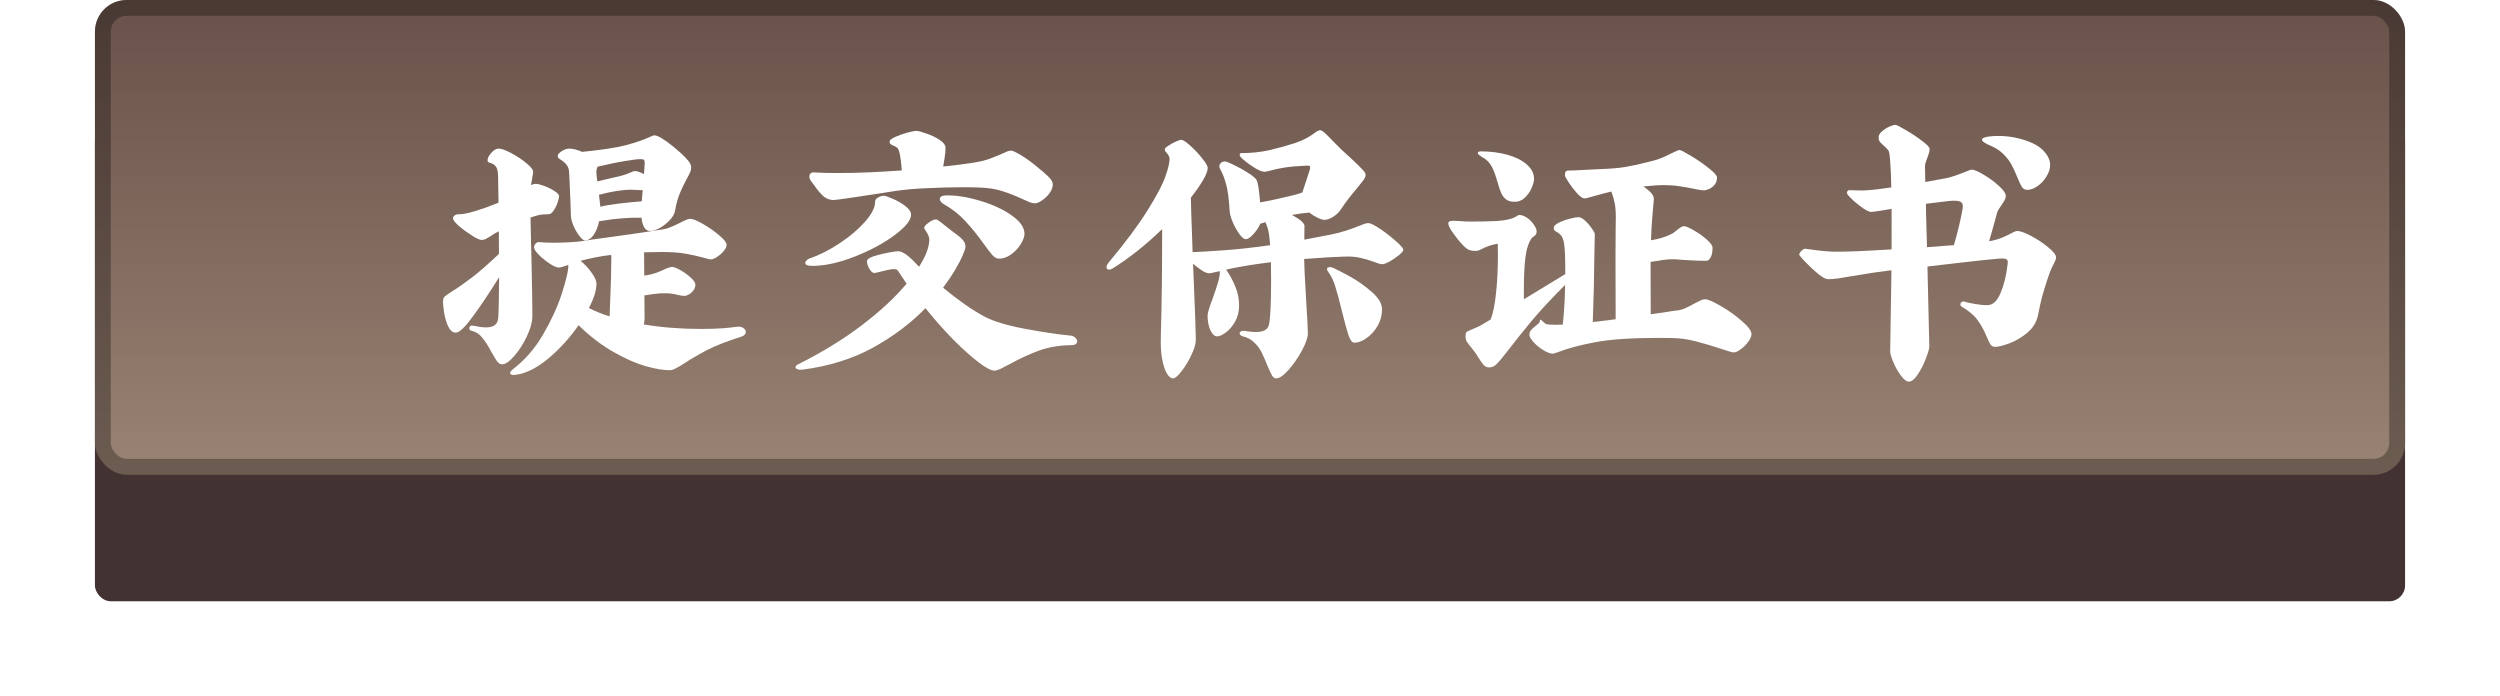 <svg width="158" height="44" viewBox="0 0 158 44" fill="none" xmlns="http://www.w3.org/2000/svg">
<g filter="url(#filter0_d)">
<rect x="6" y="2" width="146" height="30" rx="1" fill="#433232"/>
</g>
<rect x="6" width="146" height="30" rx="2" fill="url(#paint0_linear)"/>
<rect x="6.5" y="0.5" width="145" height="29" rx="1.5" stroke="black" stroke-opacity="0.3"/>
<g filter="url(#filter1_i)">
<path d="M35.97 10.926C35.963 10.711 35.914 10.548 35.823 10.438C35.739 10.32 35.621 10.213 35.472 10.115C35.394 10.07 35.335 10.027 35.296 9.988C35.264 9.949 35.247 9.907 35.247 9.861C35.247 9.764 35.329 9.663 35.491 9.559C35.661 9.448 35.82 9.393 35.97 9.393C36.204 9.393 36.478 9.461 36.79 9.598C38.047 9.474 38.978 9.331 39.583 9.168C40.189 9.005 40.68 8.836 41.058 8.66C41.201 8.589 41.299 8.553 41.351 8.553C41.566 8.553 41.979 8.8 42.591 9.295C42.929 9.575 43.196 9.822 43.392 10.037C43.587 10.245 43.685 10.425 43.685 10.574C43.685 10.678 43.662 10.783 43.616 10.887C43.571 10.991 43.499 11.131 43.401 11.307C43.232 11.619 43.086 11.925 42.962 12.225C42.838 12.524 42.737 12.895 42.659 13.338C42.627 13.514 42.519 13.703 42.337 13.904C42.155 14.1 41.946 14.266 41.712 14.402C41.478 14.533 41.273 14.598 41.097 14.598C40.921 14.598 40.791 14.516 40.706 14.354C40.621 14.191 40.566 13.992 40.54 13.758C39.746 13.745 38.919 13.81 38.06 13.953L37.864 13.982C37.793 14.328 37.676 14.617 37.513 14.852C37.357 15.079 37.174 15.193 36.966 15.193C36.881 15.193 36.767 15.102 36.624 14.92C36.481 14.738 36.354 14.52 36.243 14.266C36.133 14.005 36.077 13.768 36.077 13.553C36.077 13.305 36.048 12.547 35.989 11.277L35.97 10.926ZM33.646 20.027C33.633 20.392 33.512 20.812 33.284 21.287C33.056 21.762 32.793 22.169 32.493 22.508C32.194 22.853 31.94 23.025 31.732 23.025C31.614 23.025 31.51 22.963 31.419 22.84C31.328 22.716 31.207 22.518 31.058 22.244C30.856 21.866 30.664 21.567 30.482 21.346C30.306 21.118 30.081 20.971 29.808 20.906C29.71 20.887 29.661 20.831 29.661 20.74C29.661 20.701 29.674 20.665 29.7 20.633C29.733 20.594 29.772 20.574 29.817 20.574C29.837 20.574 29.925 20.587 30.081 20.613C30.114 20.62 30.198 20.636 30.335 20.662C30.478 20.682 30.612 20.691 30.735 20.691C31.204 20.691 31.455 20.496 31.487 20.105C31.514 19.838 31.533 18.976 31.546 17.518C30.908 18.54 30.345 19.38 29.857 20.037C29.375 20.695 29.026 21.023 28.812 21.023C28.616 21.023 28.457 20.896 28.333 20.643C28.209 20.382 28.122 20.089 28.069 19.764C28.017 19.432 27.995 19.174 28.001 18.992C28.008 18.888 28.043 18.803 28.108 18.738C28.18 18.673 28.32 18.576 28.528 18.445C28.945 18.185 29.378 17.882 29.827 17.537C30.283 17.192 30.853 16.694 31.536 16.043C31.536 15.405 31.533 14.93 31.526 14.617C31.344 14.702 31.168 14.806 30.999 14.93C30.862 15.014 30.755 15.076 30.677 15.115C30.605 15.148 30.524 15.164 30.433 15.164C30.322 15.164 30.117 15.07 29.817 14.881C29.518 14.692 29.245 14.49 28.997 14.275C28.75 14.054 28.626 13.895 28.626 13.797C28.633 13.725 28.665 13.667 28.724 13.621C28.782 13.569 28.867 13.543 28.978 13.543C29.245 13.543 29.609 13.471 30.071 13.328C30.54 13.185 31.019 13.012 31.507 12.81L31.478 11.121C31.471 10.815 31.422 10.613 31.331 10.516C31.247 10.412 31.136 10.34 30.999 10.301C30.934 10.281 30.885 10.262 30.853 10.242C30.827 10.223 30.814 10.187 30.814 10.135C30.814 10.044 30.849 9.939 30.921 9.822C30.999 9.705 31.09 9.604 31.194 9.52C31.305 9.435 31.409 9.393 31.507 9.393C31.689 9.393 31.956 9.487 32.308 9.676C32.666 9.865 32.985 10.076 33.265 10.31C33.551 10.545 33.694 10.724 33.694 10.848C33.688 10.952 33.665 11.108 33.626 11.316C33.62 11.362 33.61 11.417 33.597 11.482C33.584 11.541 33.571 11.613 33.558 11.697C33.662 11.645 33.763 11.619 33.861 11.619C33.984 11.619 34.166 11.665 34.407 11.756C34.648 11.847 34.863 11.954 35.052 12.078C35.241 12.202 35.335 12.309 35.335 12.4C35.329 12.505 35.293 12.651 35.228 12.84C35.163 13.022 35.078 13.185 34.974 13.328C34.876 13.471 34.772 13.543 34.661 13.543C34.453 13.543 34.284 13.553 34.153 13.572C34.023 13.592 33.815 13.65 33.528 13.748C33.535 14.243 33.545 14.712 33.558 15.154C33.571 15.591 33.581 15.978 33.587 16.316C33.633 18.4 33.652 19.637 33.646 20.027ZM40.745 10.31C40.745 10.206 40.729 10.138 40.696 10.105C40.664 10.073 40.592 10.057 40.482 10.057C40.312 10.057 39.993 10.096 39.525 10.174C39.062 10.245 38.476 10.366 37.767 10.535C37.76 10.555 37.744 10.6 37.718 10.672C37.698 10.737 37.689 10.812 37.689 10.896C37.689 10.955 37.698 11.059 37.718 11.209L37.747 11.463L39.212 11.121C39.394 11.082 39.603 11.01 39.837 10.906C39.98 10.841 40.078 10.809 40.13 10.809C40.195 10.809 40.28 10.828 40.384 10.867C40.488 10.9 40.592 10.945 40.696 11.004L40.726 10.652L40.745 10.31ZM37.943 13.065C38.255 12.986 38.662 12.918 39.163 12.859C39.671 12.801 40.136 12.755 40.56 12.723C40.573 12.508 40.592 12.273 40.618 12.02L40.345 12.01C40.15 11.997 40.003 11.99 39.905 11.99C39.339 11.99 38.655 12.098 37.855 12.312L37.943 13.065ZM46.556 20.652C46.582 20.646 46.624 20.643 46.683 20.643C46.813 20.643 46.92 20.678 47.005 20.75C47.09 20.815 47.132 20.893 47.132 20.984C47.132 21.049 47.106 21.108 47.054 21.16C47.008 21.212 46.94 21.251 46.849 21.277C45.95 21.564 45.241 21.84 44.72 22.107C44.199 22.374 43.701 22.664 43.226 22.977C42.978 23.133 42.793 23.24 42.669 23.299C42.552 23.364 42.428 23.396 42.298 23.396C41.914 23.396 41.419 23.312 40.814 23.143C40.208 22.973 39.528 22.674 38.773 22.244C38.024 21.821 37.288 21.258 36.566 20.555C36.012 21.349 35.384 22.042 34.681 22.635C33.978 23.227 33.304 23.576 32.659 23.68L32.464 23.699C32.392 23.699 32.337 23.686 32.298 23.66C32.259 23.641 32.239 23.615 32.239 23.582C32.239 23.51 32.301 23.426 32.425 23.328C33.18 22.749 33.815 22.016 34.329 21.131C34.843 20.245 35.228 19.412 35.482 18.631C35.736 17.843 35.879 17.283 35.911 16.951C35.918 16.893 35.921 16.821 35.921 16.736C35.895 16.749 35.862 16.762 35.823 16.775C35.784 16.782 35.745 16.795 35.706 16.814C35.511 16.88 35.387 16.912 35.335 16.912C35.211 16.912 35.042 16.847 34.827 16.717C34.619 16.587 34.414 16.434 34.212 16.258C34.017 16.076 33.883 15.926 33.812 15.809C33.773 15.75 33.753 15.691 33.753 15.633C33.753 15.542 33.786 15.463 33.851 15.398C33.916 15.327 33.981 15.294 34.046 15.301C34.306 15.327 34.622 15.34 34.993 15.34C35.338 15.34 35.677 15.33 36.009 15.31C36.341 15.291 36.592 15.268 36.761 15.242C37.106 15.184 37.789 15.086 38.812 14.949C40.133 14.767 41.152 14.617 41.868 14.5C42.038 14.474 42.21 14.425 42.386 14.354C42.562 14.282 42.767 14.188 43.001 14.07C43.314 13.908 43.519 13.826 43.616 13.826C43.773 13.826 44.039 13.934 44.417 14.148C44.795 14.363 45.14 14.604 45.452 14.871C45.765 15.132 45.921 15.333 45.921 15.477C45.921 15.594 45.859 15.724 45.736 15.867C45.618 16.01 45.478 16.134 45.316 16.238C45.159 16.342 45.029 16.395 44.925 16.395C44.86 16.395 44.72 16.362 44.505 16.297C44.134 16.193 43.743 16.105 43.333 16.033C42.929 15.962 42.431 15.926 41.839 15.926C41.553 15.926 41.175 15.932 40.706 15.945C40.706 16.551 40.709 17.042 40.716 17.42L40.931 17.381C41.152 17.342 41.341 17.293 41.497 17.234C41.653 17.176 41.816 17.107 41.986 17.029C42.077 16.984 42.164 16.948 42.249 16.922C42.334 16.889 42.412 16.873 42.483 16.873C42.594 16.873 42.77 16.941 43.011 17.078C43.252 17.215 43.467 17.371 43.655 17.547C43.851 17.723 43.948 17.872 43.948 17.996C43.948 18.12 43.909 18.237 43.831 18.348C43.753 18.452 43.659 18.537 43.548 18.602C43.437 18.667 43.34 18.699 43.255 18.699C43.125 18.699 42.975 18.676 42.806 18.631C42.571 18.566 42.314 18.533 42.034 18.533C41.885 18.533 41.767 18.537 41.683 18.543C41.39 18.569 41.071 18.611 40.726 18.67L40.736 20.096C40.736 20.271 40.719 20.408 40.687 20.506C41.819 20.695 43.024 20.789 44.3 20.789C44.795 20.789 45.244 20.776 45.648 20.75C46.051 20.717 46.354 20.685 46.556 20.652ZM36.693 16.482C36.966 16.71 37.2 16.964 37.396 17.244C37.597 17.524 37.698 17.752 37.698 17.928C37.698 18.331 37.539 18.846 37.22 19.471C37.604 19.666 38.04 19.842 38.528 19.998L38.558 19.188C38.61 18.042 38.636 17.055 38.636 16.229C38.636 16.189 38.629 16.15 38.616 16.111C37.965 16.189 37.324 16.313 36.693 16.482Z" fill="white"/>
<path d="M52.658 12.645C52.411 12.632 52.196 12.544 52.014 12.381C51.838 12.218 51.642 11.98 51.428 11.668L51.252 11.434C51.187 11.349 51.154 11.255 51.154 11.15C51.154 11.072 51.177 11.01 51.223 10.965C51.275 10.913 51.346 10.89 51.437 10.896C51.861 10.922 52.375 10.935 52.98 10.935C54.172 10.935 55.51 10.88 56.994 10.77C56.949 10.197 56.893 9.799 56.828 9.578C56.795 9.461 56.747 9.376 56.682 9.324C56.617 9.272 56.538 9.23 56.447 9.197C56.369 9.165 56.31 9.132 56.271 9.1C56.239 9.067 56.223 9.015 56.223 8.943C56.223 8.859 56.337 8.764 56.564 8.66C56.792 8.556 57.046 8.465 57.326 8.387C57.612 8.309 57.811 8.27 57.922 8.27C58.026 8.27 58.231 8.325 58.537 8.436C58.849 8.54 59.13 8.673 59.377 8.836C59.631 8.999 59.758 9.171 59.758 9.354C59.758 9.542 59.735 9.773 59.689 10.047C59.644 10.314 59.618 10.473 59.611 10.525C60.249 10.46 60.864 10.382 61.457 10.291C61.88 10.226 62.222 10.148 62.482 10.057C62.749 9.959 63.032 9.845 63.332 9.715C63.469 9.65 63.579 9.601 63.664 9.568C63.749 9.536 63.83 9.52 63.908 9.52C63.993 9.52 64.178 9.604 64.465 9.773C64.758 9.943 65.054 10.148 65.353 10.389C65.816 10.76 66.128 11.03 66.291 11.199C66.454 11.362 66.535 11.515 66.535 11.658C66.535 11.834 66.47 12.013 66.34 12.195C66.21 12.378 66.053 12.531 65.871 12.654C65.695 12.778 65.546 12.843 65.422 12.85C65.324 12.85 65.217 12.83 65.1 12.791C64.989 12.745 64.82 12.671 64.592 12.566C64.156 12.365 63.739 12.202 63.342 12.078C62.945 11.948 62.469 11.873 61.916 11.854C61.656 11.841 61.317 11.834 60.9 11.834C60.158 11.834 59.393 11.854 58.605 11.893C57.824 11.925 57.154 11.984 56.594 12.068L55.724 12.205C55.432 12.251 54.872 12.335 54.045 12.459C53.224 12.583 52.762 12.645 52.658 12.645ZM59.758 12.352C60.383 12.332 61.092 12.44 61.887 12.674C62.681 12.902 63.355 13.208 63.908 13.592C64.468 13.976 64.748 14.373 64.748 14.783C64.748 14.953 64.67 15.167 64.514 15.428C64.357 15.682 64.152 15.9 63.898 16.082C63.651 16.264 63.387 16.352 63.107 16.346C62.984 16.339 62.857 16.268 62.727 16.131C62.603 15.994 62.417 15.753 62.17 15.408C61.786 14.868 61.402 14.393 61.017 13.982C60.64 13.566 60.181 13.204 59.641 12.898C59.562 12.853 59.501 12.801 59.455 12.742C59.416 12.684 59.396 12.628 59.396 12.576C59.396 12.511 59.426 12.459 59.484 12.42C59.543 12.381 59.634 12.358 59.758 12.352ZM51.32 16.805C51.177 16.805 51.07 16.788 50.998 16.756C50.926 16.717 50.891 16.671 50.891 16.619C50.891 16.567 50.92 16.512 50.978 16.453C51.037 16.395 51.105 16.352 51.184 16.326C51.815 16.111 52.45 15.789 53.088 15.359C53.732 14.93 54.263 14.477 54.68 14.002C55.096 13.527 55.305 13.113 55.305 12.762C55.305 12.638 55.37 12.544 55.5 12.479C55.63 12.407 55.747 12.371 55.852 12.371C55.943 12.371 56.135 12.436 56.428 12.566C56.721 12.69 56.984 12.843 57.219 13.025C57.459 13.208 57.58 13.39 57.58 13.572C57.58 13.917 57.228 14.35 56.525 14.871C55.822 15.392 54.976 15.844 53.986 16.229C53.003 16.613 52.114 16.805 51.32 16.805ZM67.648 21.209C67.766 21.215 67.866 21.258 67.951 21.336C68.036 21.414 68.078 21.495 68.078 21.58C68.078 21.645 68.046 21.701 67.98 21.746C67.922 21.792 67.834 21.814 67.717 21.814C66.962 21.821 66.278 21.935 65.666 22.156C65.061 22.378 64.436 22.667 63.791 23.025C63.745 23.045 63.641 23.097 63.478 23.182C63.322 23.273 63.192 23.335 63.088 23.367C62.99 23.406 62.912 23.426 62.853 23.426C62.645 23.426 62.31 23.25 61.848 22.898C61.385 22.547 60.855 22.072 60.256 21.473C59.663 20.867 59.074 20.203 58.488 19.48C57.538 20.451 56.421 21.287 55.139 21.99C53.856 22.687 52.391 23.143 50.744 23.357C50.712 23.364 50.663 23.367 50.598 23.367C50.5 23.367 50.422 23.351 50.363 23.318C50.305 23.292 50.275 23.256 50.275 23.211C50.275 23.146 50.331 23.084 50.441 23.025C51.952 22.27 53.29 21.45 54.455 20.564C55.62 19.679 56.568 18.8 57.297 17.928C57.004 17.498 56.818 17.221 56.74 17.098C56.708 17.039 56.62 17.01 56.477 17.01C56.372 17.01 56.239 17.029 56.076 17.068C55.913 17.101 55.76 17.137 55.617 17.176C55.565 17.189 55.5 17.205 55.422 17.225C55.344 17.244 55.292 17.254 55.266 17.254C55.194 17.254 55.116 17.208 55.031 17.117C54.953 17.02 54.891 16.909 54.846 16.785C54.8 16.662 54.784 16.561 54.797 16.482C54.823 16.346 55.06 16.222 55.51 16.111C55.959 15.994 56.362 15.916 56.721 15.877C56.994 15.851 57.391 16.118 57.912 16.678C57.938 16.717 57.997 16.775 58.088 16.854C58.517 16.176 58.732 15.604 58.732 15.135C58.732 15.037 58.709 14.946 58.664 14.861C58.625 14.777 58.573 14.685 58.508 14.588C58.443 14.503 58.41 14.441 58.41 14.402C58.41 14.311 58.505 14.2 58.693 14.07C58.882 13.934 59.035 13.865 59.152 13.865C59.198 13.865 59.282 13.911 59.406 14.002C59.53 14.093 59.657 14.194 59.787 14.305C60.015 14.487 60.148 14.591 60.187 14.617C60.493 14.832 60.708 15.008 60.832 15.145C60.956 15.275 61.017 15.431 61.017 15.613C61.017 15.691 60.962 15.857 60.852 16.111C60.747 16.365 60.588 16.674 60.373 17.039C60.158 17.404 59.901 17.785 59.602 18.182C60.578 18.989 61.45 19.598 62.219 20.008C62.779 20.307 63.628 20.564 64.767 20.779C65.913 20.994 66.874 21.137 67.648 21.209Z" fill="white"/>
<path d="M86.475 14.1C86.612 14.1 86.859 14.22 87.218 14.461C87.576 14.702 87.911 14.962 88.223 15.242C88.536 15.516 88.692 15.698 88.692 15.789C88.692 15.861 88.601 15.971 88.419 16.121C88.243 16.264 88.048 16.398 87.833 16.521C87.618 16.639 87.462 16.697 87.364 16.697C87.305 16.697 87.231 16.684 87.139 16.658C87.055 16.632 86.964 16.6 86.866 16.561C86.547 16.443 86.238 16.352 85.938 16.287C85.639 16.222 85.287 16.199 84.883 16.219C84.278 16.238 83.565 16.281 82.745 16.346L82.423 16.365C82.423 16.717 82.462 17.537 82.54 18.826C82.618 20.05 82.657 20.799 82.657 21.072C82.657 21.326 82.533 21.684 82.286 22.146C82.038 22.609 81.755 23.019 81.436 23.377C81.117 23.735 80.857 23.914 80.655 23.914C80.551 23.914 80.463 23.852 80.391 23.729C80.32 23.611 80.222 23.403 80.098 23.104C79.975 22.785 79.854 22.508 79.737 22.273C79.626 22.046 79.47 21.837 79.268 21.648C79.073 21.453 78.832 21.323 78.546 21.258C78.487 21.245 78.438 21.219 78.399 21.18C78.36 21.141 78.341 21.102 78.341 21.062C78.341 21.017 78.363 20.981 78.409 20.955C78.454 20.922 78.526 20.906 78.624 20.906C78.65 20.906 78.738 20.919 78.887 20.945C79.037 20.971 79.197 20.984 79.366 20.984C79.854 20.984 80.131 20.831 80.196 20.525C80.287 20.135 80.333 19.204 80.333 17.732C80.333 17.205 80.329 16.818 80.323 16.57C79.184 16.713 78.24 16.87 77.491 17.039C77.699 17.332 77.888 17.677 78.057 18.074C78.227 18.465 78.311 18.872 78.311 19.295C78.311 19.686 78.227 20.031 78.057 20.33C77.888 20.623 77.693 20.851 77.471 21.014C77.25 21.176 77.068 21.258 76.924 21.258C76.762 21.258 76.618 21.128 76.495 20.867C76.378 20.6 76.319 20.291 76.319 19.939C76.319 19.783 76.427 19.425 76.641 18.865C76.791 18.449 76.905 18.104 76.983 17.83C77.068 17.55 77.104 17.319 77.091 17.137L76.817 17.195C76.622 17.247 76.488 17.273 76.417 17.273C76.299 17.273 76.15 17.215 75.968 17.098C75.785 16.98 75.596 16.837 75.401 16.668C75.518 19.467 75.577 21.069 75.577 21.473C75.577 21.72 75.486 22.036 75.303 22.42C75.121 22.811 74.913 23.156 74.678 23.455C74.444 23.761 74.262 23.914 74.132 23.914C74.001 23.914 73.874 23.813 73.751 23.611C73.633 23.41 73.539 23.136 73.468 22.791C73.396 22.446 73.36 22.068 73.36 21.658L73.37 21.033C73.422 19.295 73.448 17.111 73.448 14.48C72.419 15.477 71.384 16.3 70.343 16.951C70.258 17.01 70.177 17.039 70.098 17.039C69.988 17.039 69.932 16.987 69.932 16.883C69.932 16.798 69.978 16.701 70.069 16.59C71.15 15.294 71.973 14.188 72.54 13.27C73.113 12.352 73.484 11.645 73.653 11.15C73.829 10.656 73.917 10.288 73.917 10.047C73.917 9.93 73.861 9.809 73.751 9.686C73.718 9.646 73.686 9.607 73.653 9.568C73.627 9.523 73.614 9.477 73.614 9.432C73.614 9.38 73.686 9.308 73.829 9.217C73.972 9.119 74.128 9.031 74.298 8.953C74.473 8.875 74.594 8.836 74.659 8.836C74.763 8.836 74.952 8.96 75.225 9.207C75.499 9.448 75.749 9.715 75.977 10.008C76.212 10.294 76.329 10.496 76.329 10.613C76.329 10.783 76.234 11.033 76.046 11.365C75.857 11.691 75.596 12.065 75.264 12.488C75.271 13.003 75.297 13.855 75.343 15.047L75.372 15.935C75.639 15.929 76.299 15.89 77.354 15.818C78.194 15.76 79.167 15.652 80.274 15.496L80.216 14.9C80.163 14.529 80.079 14.24 79.962 14.031C79.916 14.051 79.867 14.07 79.815 14.09C79.763 14.103 79.708 14.119 79.649 14.139C79.558 14.36 79.415 14.578 79.219 14.793C79.031 15.008 78.868 15.115 78.731 15.115C78.621 15.115 78.484 15.005 78.321 14.783C78.165 14.562 78.025 14.308 77.901 14.021C77.784 13.735 77.722 13.514 77.716 13.357C77.67 12.589 77.595 12.02 77.491 11.648C77.387 11.271 77.27 10.965 77.139 10.73C77.087 10.639 77.061 10.571 77.061 10.525C77.061 10.441 77.094 10.366 77.159 10.301C77.231 10.236 77.318 10.203 77.423 10.203C77.494 10.203 77.689 10.281 78.008 10.438C78.334 10.594 78.64 10.766 78.927 10.955C79.219 11.144 79.389 11.297 79.434 11.414C79.512 11.603 79.581 12.062 79.639 12.791C80.18 12.7 80.873 12.55 81.719 12.342C81.934 12.29 82.13 12.231 82.305 12.166C82.338 12.049 82.423 11.795 82.559 11.404C82.703 10.981 82.777 10.75 82.784 10.711C82.797 10.646 82.803 10.604 82.803 10.584C82.803 10.532 82.787 10.499 82.755 10.486C82.729 10.473 82.677 10.467 82.598 10.467C81.986 10.493 81.505 10.535 81.153 10.594C80.808 10.652 80.508 10.717 80.255 10.789C80.085 10.835 79.971 10.857 79.913 10.857C79.75 10.857 79.506 10.75 79.18 10.535C78.855 10.32 78.604 10.125 78.428 9.949C78.376 9.897 78.35 9.842 78.35 9.783C78.35 9.712 78.389 9.676 78.468 9.676C79.079 9.676 79.665 9.614 80.225 9.49C80.785 9.36 81.326 9.21 81.846 9.041C82.146 8.937 82.383 8.836 82.559 8.738C82.735 8.641 82.904 8.533 83.067 8.416C83.152 8.351 83.22 8.305 83.272 8.279C83.324 8.247 83.38 8.23 83.438 8.23C83.503 8.23 83.598 8.286 83.721 8.396C83.845 8.507 84.014 8.676 84.229 8.904C84.6 9.275 84.786 9.461 84.786 9.461C84.923 9.591 85.105 9.757 85.333 9.959C85.691 10.291 85.941 10.535 86.085 10.691C86.234 10.841 86.309 10.958 86.309 11.043C86.309 11.134 86.267 11.242 86.182 11.365C86.098 11.482 85.948 11.671 85.733 11.932C85.323 12.413 85.001 12.837 84.766 13.201C84.636 13.403 84.467 13.569 84.258 13.699C84.057 13.829 83.868 13.895 83.692 13.895C83.608 13.895 83.471 13.852 83.282 13.768C83.093 13.676 82.914 13.566 82.745 13.435C82.458 13.455 82.094 13.504 81.651 13.582C82.178 13.875 82.442 14.106 82.442 14.275C82.442 14.62 82.439 14.91 82.432 15.145C82.96 15.047 83.507 14.943 84.073 14.832C84.685 14.708 85.294 14.523 85.899 14.275C86.023 14.223 86.133 14.181 86.231 14.148C86.329 14.116 86.41 14.1 86.475 14.1ZM84.219 16.912C84.473 17.023 84.841 17.212 85.323 17.479C85.805 17.745 86.26 18.068 86.69 18.445C87.126 18.823 87.344 19.191 87.344 19.549C87.344 19.926 87.25 20.278 87.061 20.604C86.872 20.922 86.638 21.18 86.358 21.375C86.085 21.564 85.831 21.658 85.596 21.658C85.46 21.658 85.336 21.502 85.225 21.189C85.121 20.87 84.984 20.369 84.815 19.686C84.659 19.035 84.519 18.514 84.395 18.123C84.272 17.732 84.132 17.436 83.975 17.234C83.904 17.143 83.868 17.065 83.868 17C83.868 16.922 83.927 16.883 84.044 16.883C84.102 16.883 84.161 16.893 84.219 16.912Z" fill="white"/>
<path d="M107.763 18.914C107.939 18.914 108.271 19.057 108.759 19.344C109.248 19.624 109.69 19.939 110.087 20.291C110.491 20.636 110.693 20.91 110.693 21.111C110.693 21.248 110.625 21.411 110.488 21.6C110.358 21.782 110.201 21.938 110.019 22.068C109.843 22.205 109.694 22.273 109.57 22.273C109.511 22.273 109.391 22.244 109.209 22.186C109.026 22.127 108.896 22.085 108.818 22.059C108.225 21.863 107.675 21.701 107.167 21.57C106.666 21.44 106.181 21.372 105.712 21.365C105.504 21.359 105.205 21.355 104.814 21.355C103.089 21.355 101.754 21.447 100.81 21.629C99.873 21.805 99.101 22.01 98.496 22.244C98.3 22.316 98.177 22.352 98.124 22.352C97.936 22.345 97.698 22.244 97.412 22.049C97.125 21.854 96.901 21.632 96.738 21.385C96.686 21.307 96.66 21.225 96.66 21.141C96.66 21.037 96.695 20.942 96.767 20.857C96.845 20.773 96.949 20.678 97.08 20.574C97.158 20.516 97.216 20.467 97.255 20.428C97.294 20.382 97.314 20.343 97.314 20.311C97.314 20.239 97.327 20.203 97.353 20.203C97.379 20.203 97.434 20.245 97.519 20.33C97.623 20.421 97.685 20.47 97.705 20.477C97.802 20.509 97.991 20.525 98.271 20.525C98.479 20.525 98.645 20.522 98.769 20.516C98.854 19.702 98.903 18.865 98.915 18.006C98.043 18.878 97.343 19.63 96.816 20.262C96.295 20.887 95.787 21.521 95.293 22.166C94.96 22.596 94.723 22.879 94.58 23.016C94.443 23.152 94.29 23.221 94.121 23.221L94.023 23.211C93.925 23.198 93.831 23.139 93.74 23.035C93.655 22.931 93.551 22.781 93.427 22.586C93.336 22.43 93.242 22.29 93.144 22.166C92.916 21.886 92.766 21.691 92.695 21.58C92.63 21.463 92.607 21.326 92.626 21.17C92.633 21.079 92.653 21.017 92.685 20.984C92.724 20.952 92.815 20.906 92.959 20.848C93.212 20.744 93.378 20.672 93.457 20.633C93.476 20.626 93.574 20.571 93.749 20.467C93.808 20.428 93.961 20.337 94.209 20.193C94.358 19.829 94.472 19.272 94.55 18.523C94.628 17.775 94.668 16.99 94.668 16.17C94.668 15.818 94.664 15.561 94.658 15.398C94.404 15.45 94.205 15.503 94.062 15.555C93.919 15.607 93.785 15.665 93.662 15.73C93.577 15.776 93.505 15.809 93.447 15.828C93.388 15.848 93.313 15.857 93.222 15.857C93.007 15.857 92.832 15.809 92.695 15.711C92.565 15.613 92.418 15.467 92.255 15.271C92.158 15.154 92.112 15.099 92.119 15.105C91.982 14.936 91.849 14.754 91.718 14.559C91.595 14.363 91.533 14.213 91.533 14.109C91.533 14.005 91.643 13.953 91.865 13.953L92.275 13.973C92.483 13.992 92.682 14.002 92.871 14.002C93.587 14.002 94.137 13.992 94.521 13.973C94.912 13.947 95.211 13.904 95.419 13.846C95.634 13.787 95.823 13.699 95.986 13.582C96.162 13.582 96.337 13.644 96.513 13.768C96.689 13.885 96.832 14.031 96.943 14.207C97.06 14.376 97.119 14.523 97.119 14.646C97.119 14.79 97.021 14.913 96.826 15.018C96.617 15.297 96.477 15.714 96.406 16.268C96.341 16.821 96.308 17.505 96.308 18.318V18.914L98.925 17.322V16.951C98.925 16.365 98.909 15.916 98.876 15.604C98.844 15.284 98.785 15.063 98.701 14.94C98.616 14.816 98.509 14.721 98.378 14.656C98.313 14.617 98.264 14.581 98.232 14.549C98.206 14.516 98.196 14.458 98.203 14.373C98.203 14.282 98.304 14.184 98.505 14.08C98.714 13.976 98.945 13.891 99.199 13.826C99.459 13.755 99.651 13.722 99.775 13.729C99.886 13.729 100.022 13.803 100.185 13.953C100.348 14.103 100.491 14.269 100.615 14.451C100.738 14.627 100.797 14.744 100.791 14.803C100.791 14.803 100.784 15.118 100.771 15.75C100.751 17.527 100.716 19.051 100.664 20.32V20.35C100.891 20.33 101.204 20.294 101.601 20.242C101.731 20.223 101.904 20.2 102.119 20.174L102.109 20.135V19.656L102.099 16.238L102.109 14.539C102.115 14.311 102.119 14.034 102.119 13.709C102.119 13.351 102.096 13.068 102.05 12.859C102.011 12.645 101.969 12.479 101.923 12.361C101.878 12.238 101.848 12.153 101.835 12.107C101.595 12.159 101.22 12.257 100.712 12.4C100.576 12.44 100.452 12.475 100.341 12.508C100.237 12.534 100.166 12.544 100.126 12.537C100.022 12.537 99.873 12.433 99.677 12.225C99.489 12.016 99.313 11.788 99.15 11.541C98.987 11.294 98.906 11.144 98.906 11.092C98.893 10.877 98.964 10.773 99.121 10.779C99.322 10.779 99.768 10.76 100.459 10.721C100.914 10.695 101.178 10.682 101.25 10.682C101.835 10.662 102.34 10.617 102.763 10.545C103.186 10.473 103.632 10.376 104.101 10.252L104.521 10.145C104.781 10.086 105.136 9.943 105.585 9.715C105.703 9.656 105.813 9.604 105.917 9.559C106.022 9.507 106.1 9.48 106.152 9.48C106.236 9.487 106.481 9.614 106.884 9.861C107.288 10.102 107.659 10.359 107.998 10.633C108.343 10.9 108.515 11.095 108.515 11.219C108.515 11.395 108.466 11.544 108.369 11.668C108.271 11.792 108.154 11.883 108.017 11.941C107.887 12 107.776 12.029 107.685 12.029C107.607 12.029 107.496 12.016 107.353 11.99C107.216 11.964 107.115 11.945 107.05 11.932C106.712 11.86 106.396 11.805 106.103 11.766C105.817 11.72 105.494 11.697 105.136 11.697C105.039 11.697 104.866 11.704 104.619 11.717C104.287 11.743 104.033 11.766 103.857 11.785C104.3 12.078 104.521 12.335 104.521 12.557C104.521 12.667 104.505 12.869 104.472 13.162C104.466 13.24 104.446 13.475 104.414 13.865C104.381 14.256 104.358 14.695 104.345 15.184C104.847 15.099 105.253 14.979 105.566 14.822C105.657 14.783 105.745 14.731 105.83 14.666C105.914 14.594 105.966 14.552 105.986 14.539C106.09 14.454 106.175 14.393 106.24 14.354C106.305 14.315 106.37 14.295 106.435 14.295C106.546 14.295 106.751 14.383 107.05 14.559C107.35 14.728 107.62 14.92 107.861 15.135C108.108 15.35 108.232 15.522 108.232 15.652C108.232 15.932 108.19 16.141 108.105 16.277C108.027 16.414 107.945 16.482 107.861 16.482C107.288 16.482 106.614 16.45 105.839 16.385C105.546 16.372 105.175 16.408 104.726 16.492L104.316 16.551L104.326 19.861L105.234 19.734C105.553 19.676 105.817 19.637 106.025 19.617C106.188 19.598 106.347 19.552 106.503 19.48C106.666 19.409 106.852 19.314 107.06 19.197C107.249 19.1 107.392 19.028 107.49 18.982C107.587 18.937 107.679 18.914 107.763 18.914ZM93.867 10.047C93.821 10.014 93.756 9.975 93.671 9.93C93.593 9.878 93.528 9.832 93.476 9.793C93.424 9.747 93.398 9.705 93.398 9.666C93.398 9.601 93.46 9.568 93.584 9.568C94.195 9.568 94.759 9.64 95.273 9.783C95.787 9.926 96.194 10.132 96.494 10.398C96.8 10.659 96.953 10.968 96.953 11.326C96.953 11.45 96.904 11.629 96.806 11.863C96.709 12.098 96.565 12.306 96.376 12.488C96.188 12.671 95.963 12.758 95.703 12.752C95.481 12.752 95.305 12.7 95.175 12.596C95.045 12.485 94.944 12.352 94.873 12.195C94.801 12.033 94.726 11.808 94.648 11.521C94.55 11.17 94.446 10.877 94.335 10.643C94.231 10.408 94.075 10.21 93.867 10.047Z" fill="white"/>
<path d="M127.489 14.598C127.684 14.598 127.98 14.705 128.377 14.92C128.774 15.128 129.132 15.366 129.451 15.633C129.777 15.9 129.94 16.108 129.94 16.258C129.94 16.323 129.93 16.381 129.91 16.434C129.891 16.486 129.855 16.561 129.803 16.658C129.79 16.684 129.744 16.779 129.666 16.941C129.588 17.104 129.5 17.335 129.403 17.635C129.24 18.13 129.123 18.514 129.051 18.787C128.979 19.054 128.898 19.425 128.807 19.9C128.716 20.35 128.488 20.727 128.123 21.033C127.759 21.333 127.375 21.557 126.971 21.707C126.567 21.85 126.278 21.922 126.102 21.922C125.972 21.922 125.874 21.876 125.809 21.785C125.744 21.694 125.662 21.531 125.565 21.297C125.409 20.906 125.22 20.558 124.998 20.252C124.777 19.939 124.438 19.65 123.983 19.383C123.924 19.344 123.895 19.298 123.895 19.246C123.895 19.194 123.914 19.148 123.953 19.109C123.992 19.07 124.041 19.051 124.1 19.051C124.132 19.051 124.168 19.061 124.207 19.08C124.266 19.106 124.461 19.148 124.793 19.207C125.132 19.266 125.405 19.292 125.614 19.285C125.952 19.279 126.226 19.025 126.434 18.523C126.649 18.022 126.798 17.41 126.883 16.688C126.89 16.662 126.893 16.622 126.893 16.57C126.893 16.492 126.867 16.434 126.815 16.395C126.769 16.355 126.672 16.336 126.522 16.336C126.437 16.336 126.369 16.339 126.317 16.346C125.946 16.372 125.119 16.46 123.836 16.609C122.729 16.74 122.056 16.818 121.815 16.844L121.932 21.902C121.932 22.033 121.86 22.283 121.717 22.654C121.574 23.032 121.401 23.37 121.2 23.67C121.004 23.969 120.815 24.119 120.633 24.119C120.496 24.119 120.334 23.995 120.145 23.748C119.963 23.507 119.803 23.227 119.666 22.908C119.53 22.596 119.461 22.361 119.461 22.205L119.471 21.463C119.497 20.109 119.52 18.647 119.539 17.078C118.739 17.176 117.892 17.303 117 17.459C116.701 17.511 116.424 17.557 116.17 17.596C115.923 17.628 115.711 17.645 115.535 17.645C115.399 17.645 115.194 17.537 114.92 17.322C114.653 17.101 114.39 16.857 114.129 16.59C113.875 16.323 113.739 16.167 113.719 16.121C113.706 16.082 113.719 16.03 113.758 15.965C113.804 15.893 113.859 15.835 113.924 15.789C113.996 15.737 114.054 15.714 114.1 15.721C114.927 15.844 115.545 15.906 115.955 15.906C116.593 15.919 117.791 15.87 119.549 15.76V13.201L118.963 13.299C118.553 13.364 118.319 13.396 118.26 13.396C118.156 13.396 117.99 13.322 117.762 13.172C117.534 13.016 117.316 12.843 117.108 12.654C116.899 12.459 116.776 12.322 116.737 12.244C116.73 12.231 116.727 12.212 116.727 12.185C116.727 12.14 116.74 12.101 116.766 12.068C116.798 12.029 116.838 12.013 116.883 12.02C117.013 12.02 117.117 12.023 117.196 12.029L117.664 12.039L117.948 12.029C118.312 12.01 118.839 11.948 119.53 11.844C119.497 10.392 119.435 9.611 119.344 9.5C119.246 9.383 119.132 9.269 119.002 9.158C118.898 9.067 118.826 8.992 118.787 8.934C118.748 8.868 118.729 8.781 118.729 8.67C118.729 8.546 118.797 8.426 118.934 8.309C119.071 8.185 119.227 8.084 119.403 8.006C119.578 7.928 119.705 7.889 119.784 7.889C119.855 7.889 120.076 7.999 120.448 8.221C120.819 8.436 121.16 8.663 121.473 8.904C121.792 9.139 121.951 9.308 121.951 9.412C121.951 9.497 121.935 9.591 121.903 9.695C121.87 9.799 121.834 9.904 121.795 10.008C121.763 10.099 121.73 10.19 121.698 10.281C121.672 10.372 121.659 10.447 121.659 10.506L121.678 11.502L123.016 11.258C123.328 11.193 123.735 11.056 124.237 10.848C124.289 10.828 124.357 10.802 124.442 10.77C124.526 10.737 124.582 10.721 124.608 10.721C124.764 10.721 125.018 10.828 125.369 11.043C125.728 11.251 126.05 11.489 126.336 11.756C126.623 12.016 126.766 12.221 126.766 12.371C126.766 12.462 126.746 12.544 126.707 12.615C126.675 12.687 126.613 12.788 126.522 12.918C126.431 13.048 126.356 13.162 126.297 13.26C126.245 13.351 126.206 13.458 126.18 13.582L125.946 14.432C125.894 14.601 125.815 14.874 125.711 15.252C126.043 15.187 126.31 15.112 126.512 15.027C126.72 14.943 126.919 14.848 127.108 14.744C127.179 14.705 127.248 14.672 127.313 14.646C127.378 14.614 127.437 14.598 127.489 14.598ZM125.819 9.217C125.448 9.061 125.262 8.93 125.262 8.826C125.262 8.774 125.304 8.732 125.389 8.699C125.48 8.667 125.578 8.644 125.682 8.631C125.845 8.605 126.047 8.592 126.287 8.592C126.964 8.592 127.612 8.712 128.231 8.953C128.849 9.188 129.266 9.539 129.481 10.008C129.539 10.145 129.569 10.281 129.569 10.418C129.569 10.665 129.491 10.913 129.334 11.16C129.185 11.408 128.996 11.609 128.768 11.766C128.54 11.922 128.325 12 128.123 12C127.98 12 127.866 11.938 127.782 11.815C127.703 11.691 127.606 11.482 127.489 11.19C127.365 10.883 127.244 10.623 127.127 10.408C127.01 10.187 126.844 9.969 126.629 9.754C126.414 9.533 126.144 9.354 125.819 9.217ZM121.727 13.494L121.785 15.623L122.918 15.535L123.485 15.496C123.726 14.676 123.908 13.917 124.032 13.221C124.045 13.13 124.051 13.068 124.051 13.035C124.051 12.918 124.012 12.83 123.934 12.771C123.856 12.713 123.709 12.684 123.494 12.684C123.384 12.684 123.25 12.693 123.094 12.713L121.717 12.879L121.727 13.494Z" fill="white"/>
</g>
<defs>
<filter id="filter0_d" x="0" y="2" width="158" height="42" filterUnits="userSpaceOnUse" color-interpolation-filters="sRGB">
<feFlood flood-opacity="0" result="BackgroundImageFix"/>
<feColorMatrix in="SourceAlpha" type="matrix" values="0 0 0 0 0 0 0 0 0 0 0 0 0 0 0 0 0 0 127 0"/>
<feOffset dy="6"/>
<feGaussianBlur stdDeviation="3"/>
<feColorMatrix type="matrix" values="0 0 0 0 0 0 0 0 0 0 0 0 0 0 0 0 0 0 0.25 0"/>
<feBlend mode="normal" in2="BackgroundImageFix" result="effect1_dropShadow"/>
<feBlend mode="normal" in="SourceGraphic" in2="effect1_dropShadow" result="shape"/>
</filter>
<filter id="filter1_i" x="28" y="7.889" width="101.94" height="16.23" filterUnits="userSpaceOnUse" color-interpolation-filters="sRGB">
<feFlood flood-opacity="0" result="BackgroundImageFix"/>
<feBlend mode="normal" in="SourceGraphic" in2="BackgroundImageFix" result="shape"/>
<feColorMatrix in="SourceAlpha" type="matrix" values="0 0 0 0 0 0 0 0 0 0 0 0 0 0 0 0 0 0 127 0" result="hardAlpha"/>
<feOffset/>
<feGaussianBlur stdDeviation="0.3"/>
<feComposite in2="hardAlpha" operator="arithmetic" k2="-1" k3="1"/>
<feColorMatrix type="matrix" values="0 0 0 0 0.333 0 0 0 0 0.074 0 0 0 0 0.074 0 0 0 0.6 0"/>
<feBlend mode="normal" in2="shape" result="effect1_innerShadow"/>
</filter>
<linearGradient id="paint0_linear" x1="79" y1="0" x2="79" y2="30" gradientUnits="userSpaceOnUse">
<stop stop-color="#685149"/>
<stop offset="1" stop-color="#998373"/>
</linearGradient>
</defs>
</svg>
